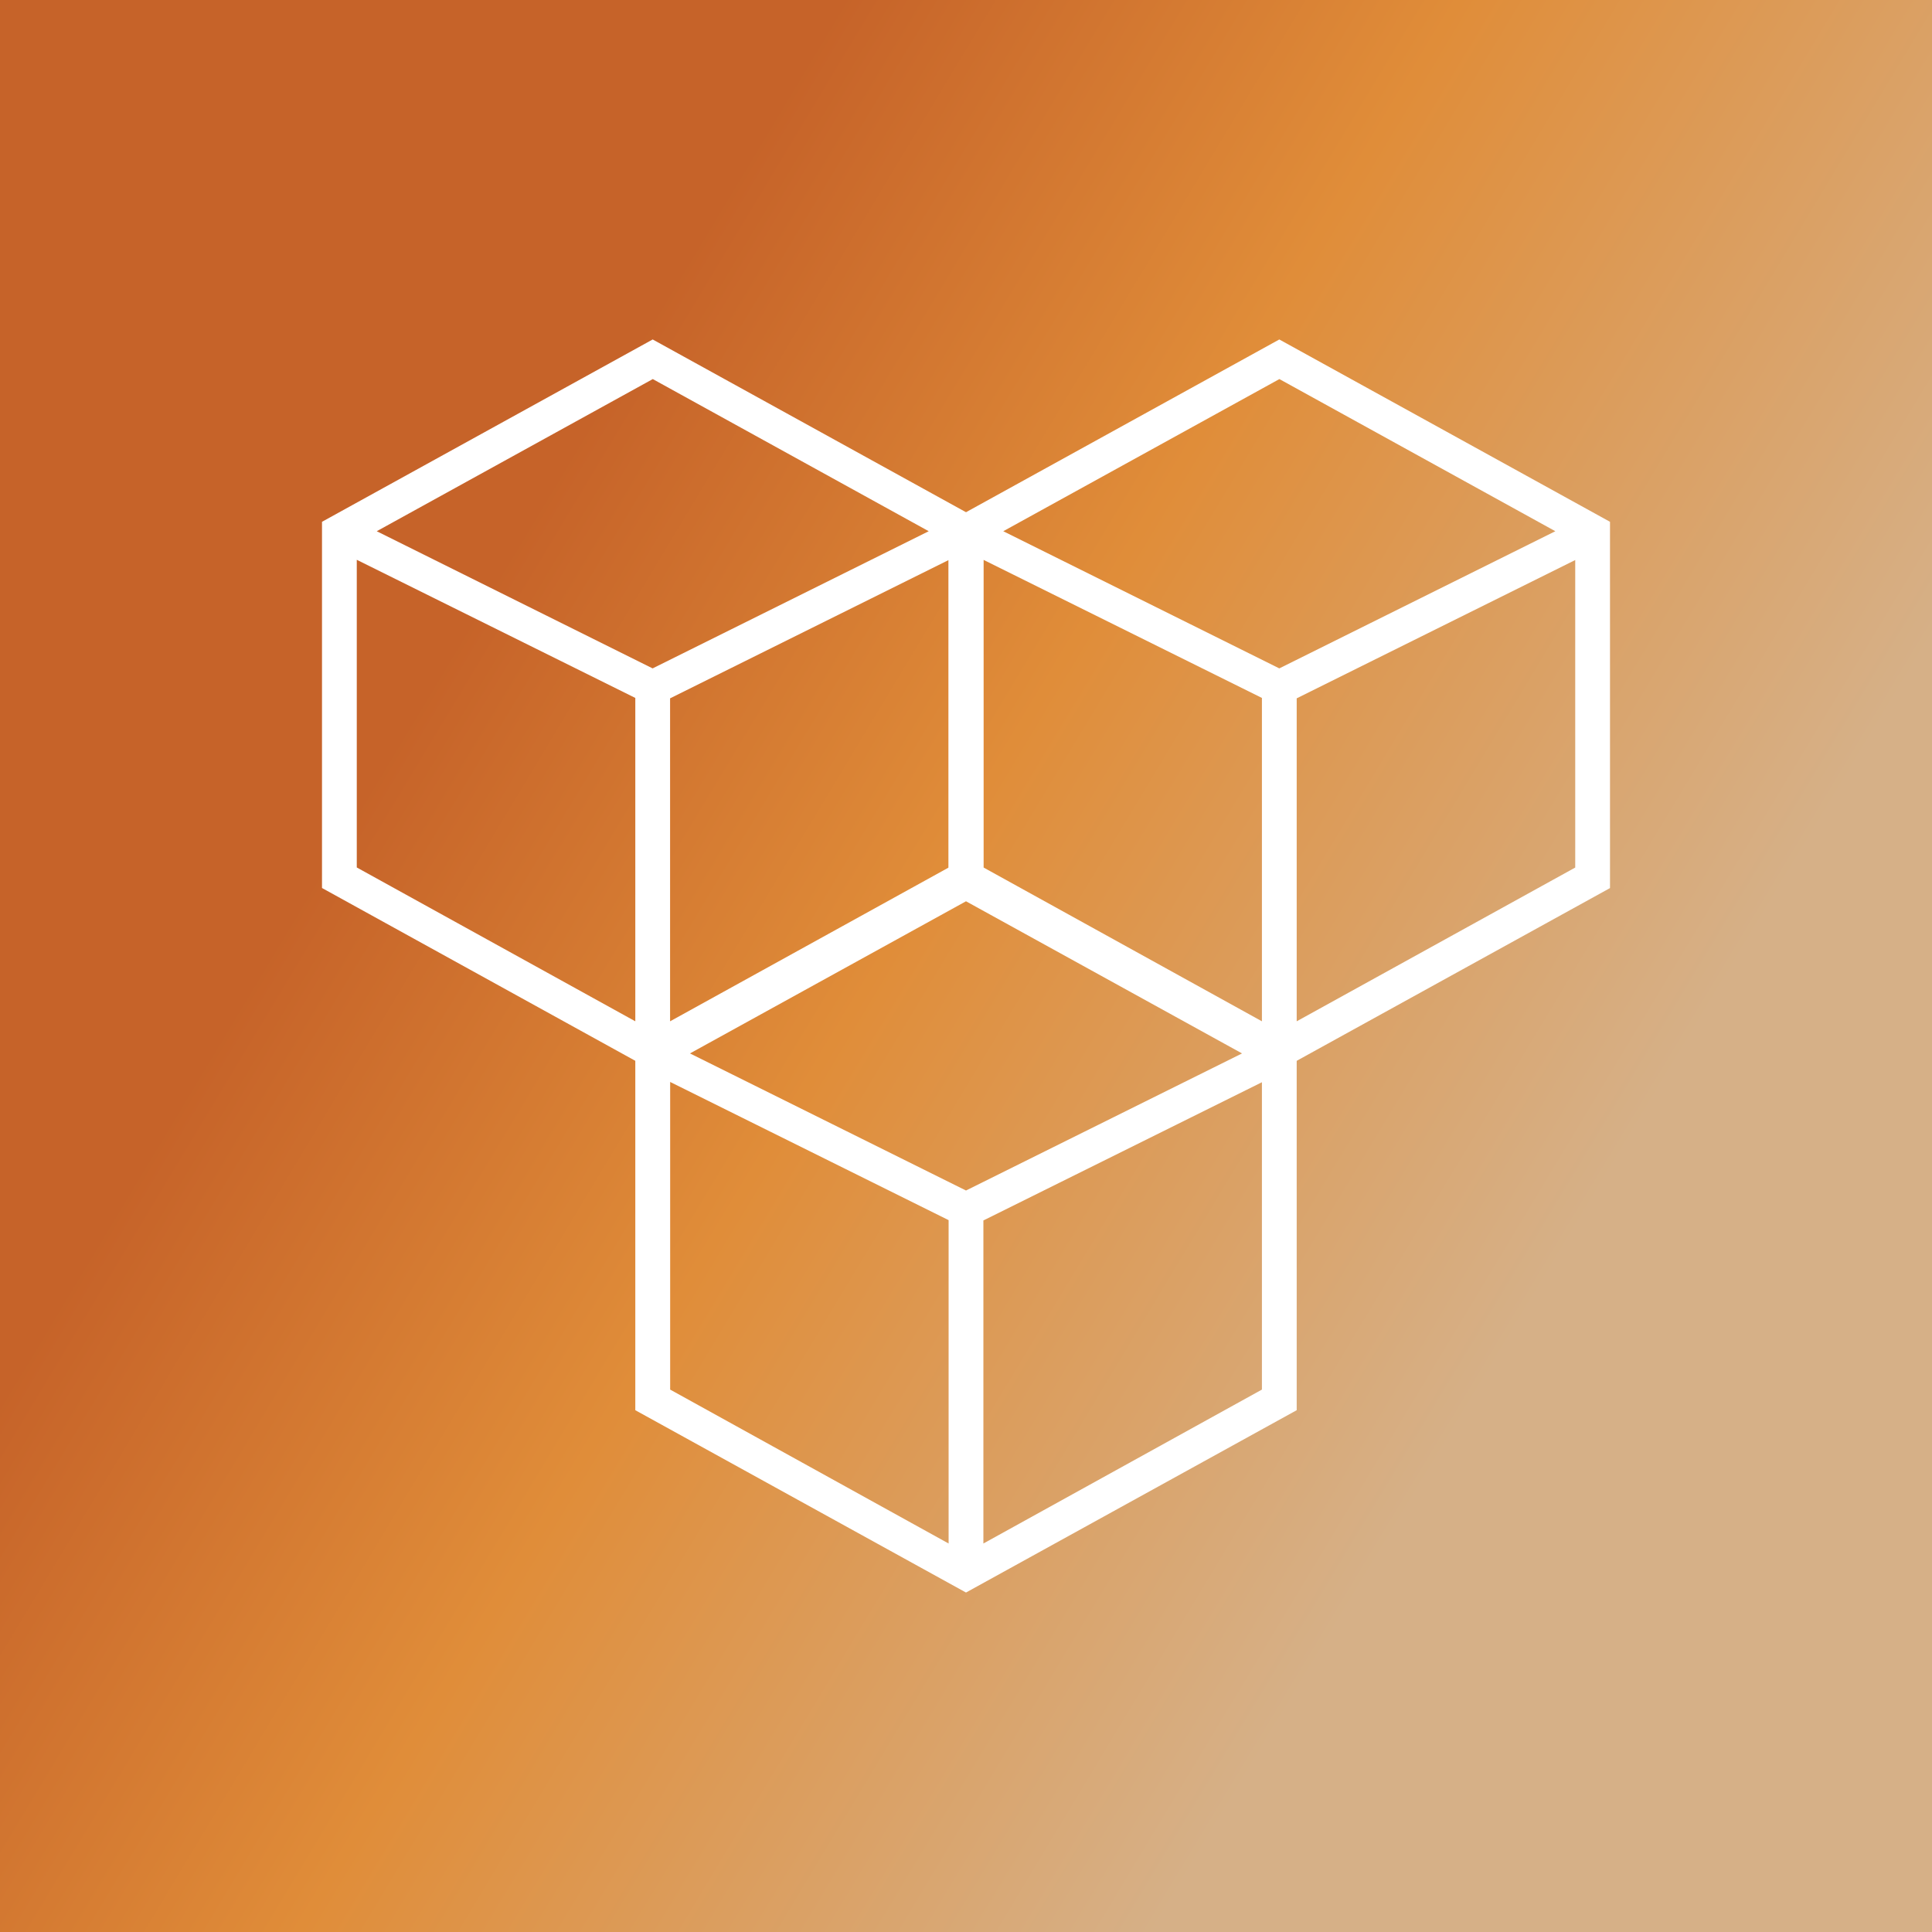 <svg xmlns="http://www.w3.org/2000/svg" width="24" height="24" fill="none" viewBox="0 0 24 24">
    <rect x="0" y="0" width="24" height="24" fill="#333333" stroke="none"/>
    <g clip-path="url(#APFC__a)">
        <path fill="url(#APFC__b)" d="M24 0H0v24h24z"/>
        <path fill="#fff" fill-rule="evenodd" d="m8.108 4.217 4.108 2.265v4.55l-4.108 2.265L4 11.031V6.482zM4.432 6.958v3.818l3.46 1.911V8.67l-3.46-1.716zm3.892 1.717v4.012l3.46-1.91v-3.82zm3.213-2.076-3.43 1.704L4.68 6.599l3.429-1.89z" clip-rule="evenodd"/>
        <path fill="#fff" fill-rule="evenodd" d="M15.892 4.217 20 6.482v4.55l-4.108 2.265-4.108-2.266V6.482zm-3.675 2.741v3.818l3.459 1.911V8.67l-3.46-1.716zm3.891 1.717v4.012l3.46-1.91v-3.82zm3.213-2.076-3.429 1.704-3.429-1.704 3.43-1.89z" clip-rule="evenodd"/>
        <path fill="#fff" fill-rule="evenodd" d="m12 10.703 4.108 2.266v4.549L12 19.783l-4.108-2.265v-4.55zm-3.675 2.741v3.818l3.459 1.912v-4.017l-3.46-1.717zm3.891 1.717v4.013l3.46-1.912v-3.818zm3.213-2.075L12 14.789l-3.429-1.703L12 11.196z" clip-rule="evenodd"/>
    </g>
    <defs>
        <linearGradient id="APFC__b" x1="5.684" x2="19.144" y1="7.922" y2="16.017" gradientUnits="userSpaceOnUse">
            <stop stop-color="#C66329"/>
            <stop offset=".42" stop-color="#E08D39"/>
            <stop offset="1" stop-color="#D6B087"/>
        </linearGradient>
        <clipPath id="APFC__a">
            <path fill="#fff" d="M0 0h24v24H0z"/>
        </clipPath>
    </defs>
</svg>
